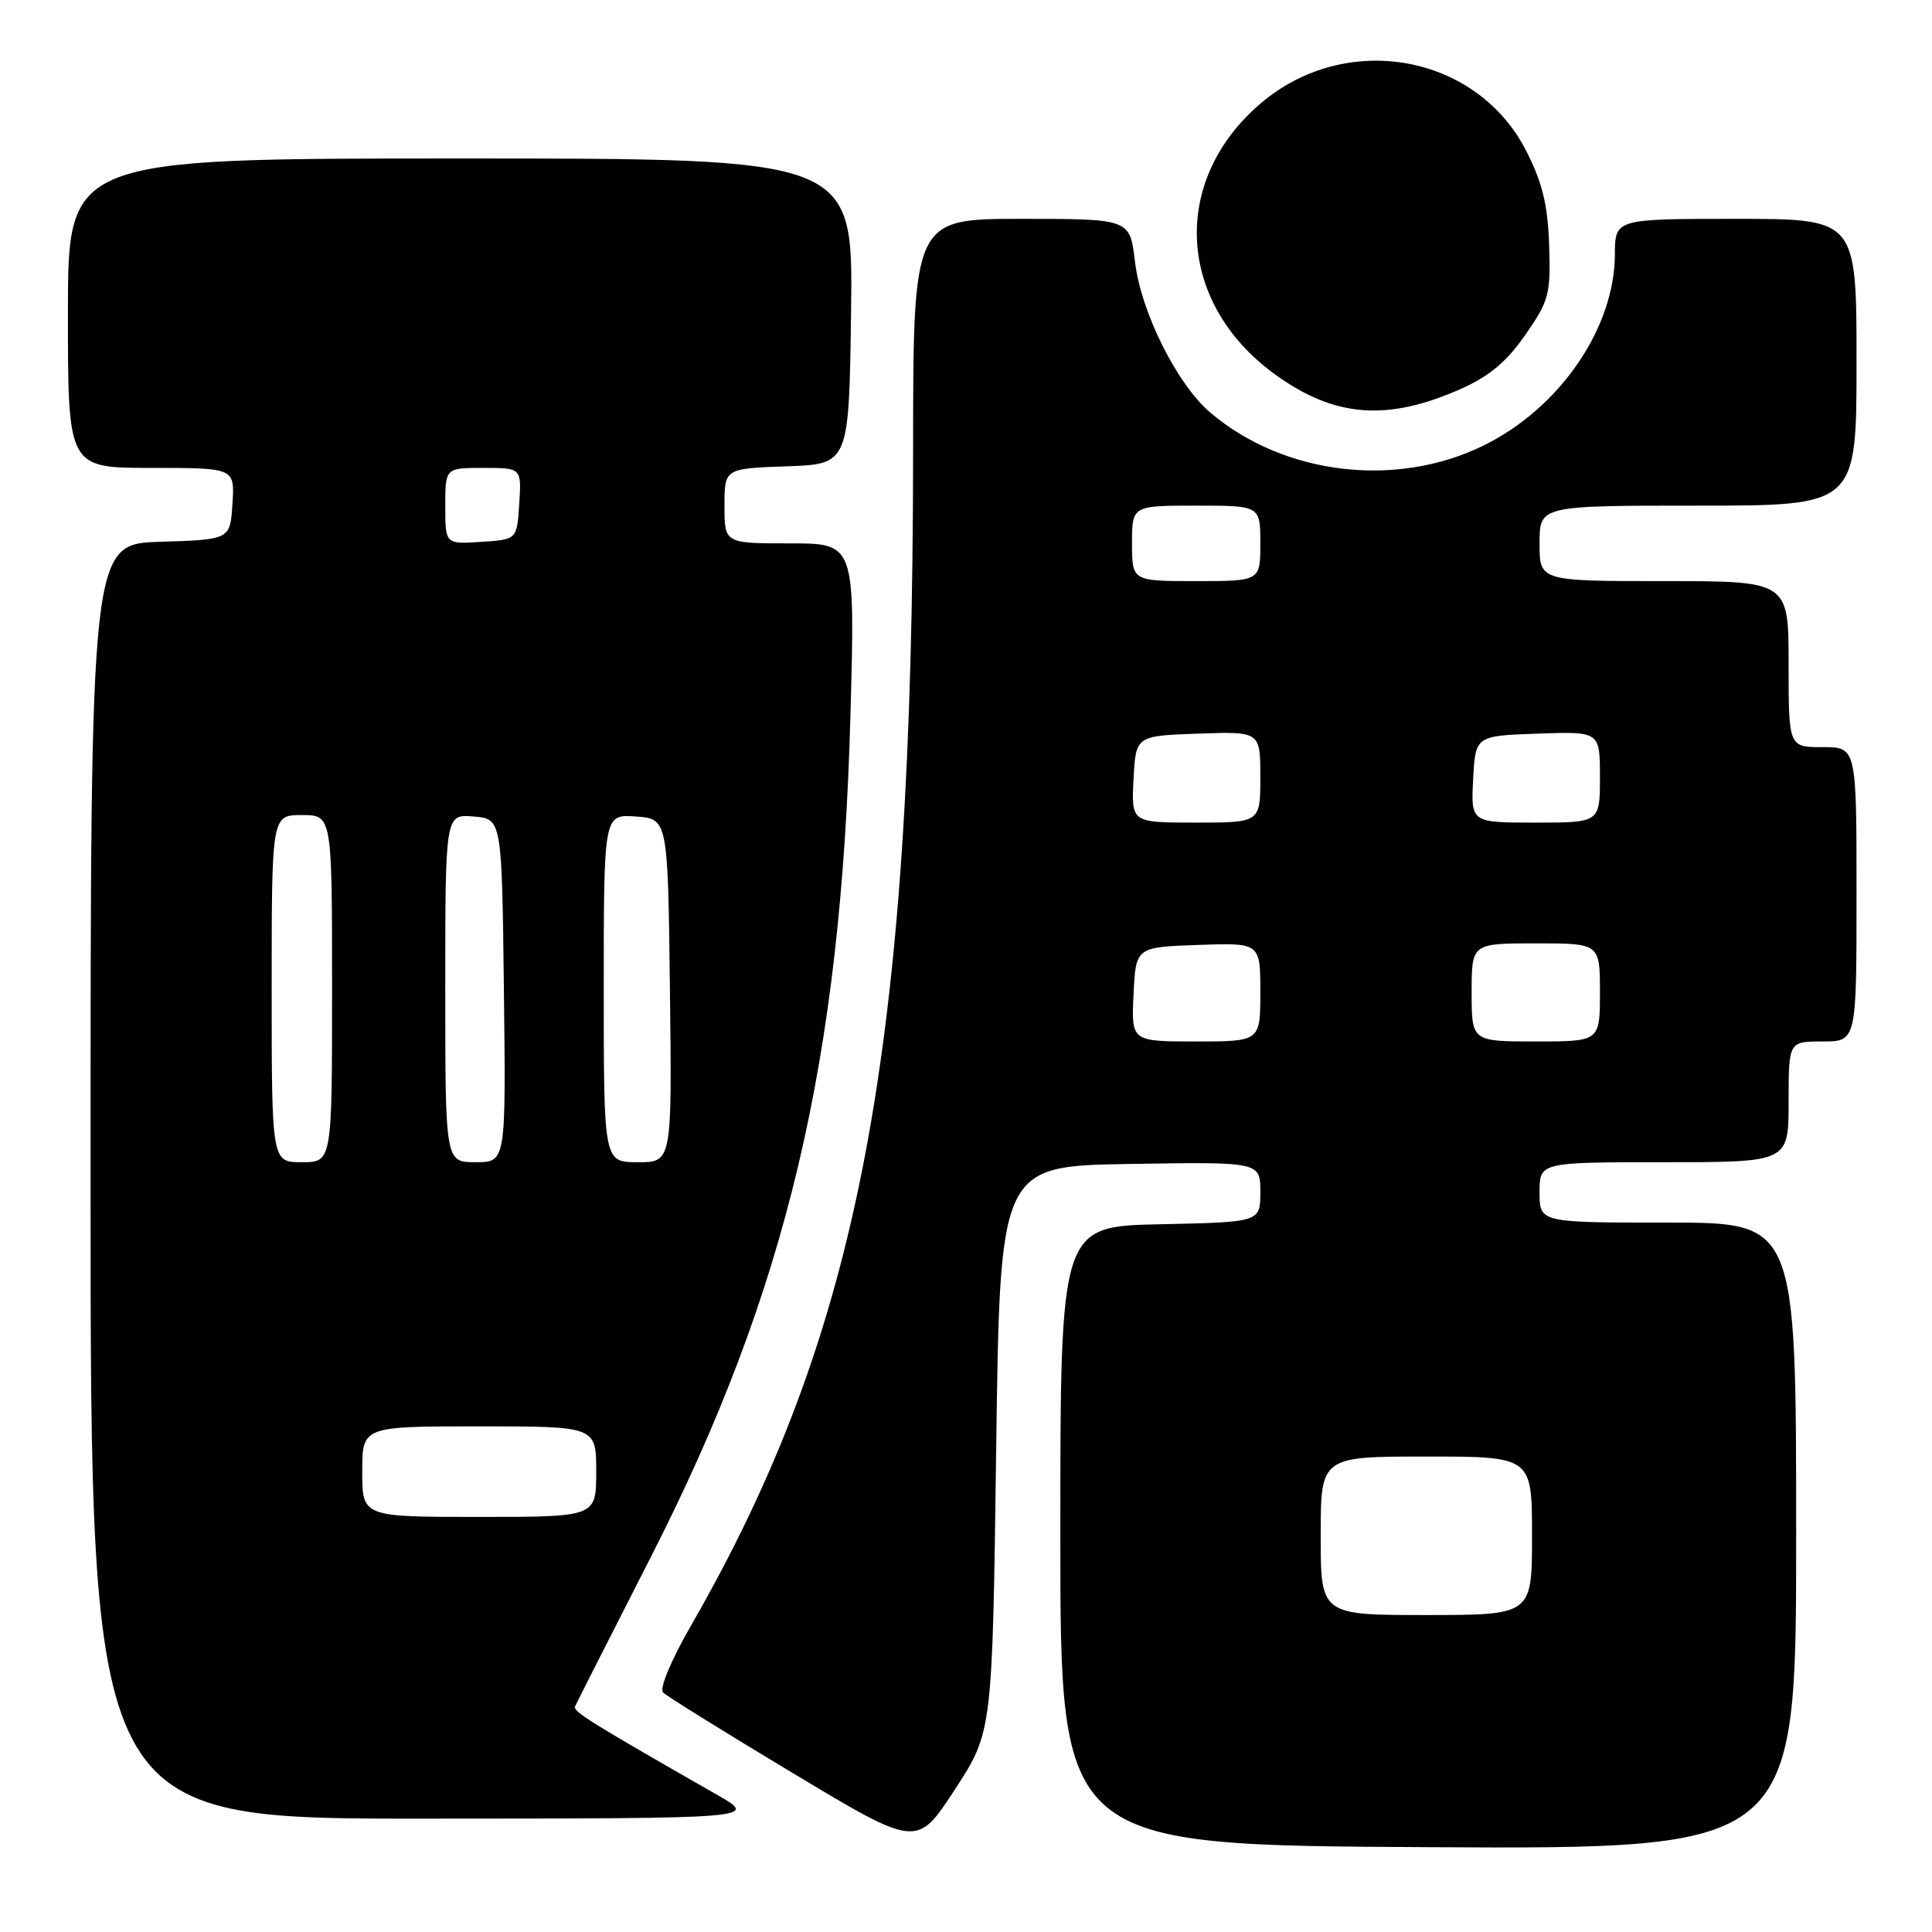 <?xml version="1.0" encoding="UTF-8" standalone="no"?>
<!DOCTYPE svg PUBLIC "-//W3C//DTD SVG 1.1//EN" "http://www.w3.org/Graphics/SVG/1.1/DTD/svg11.dtd" >
<svg xmlns="http://www.w3.org/2000/svg" xmlns:xlink="http://www.w3.org/1999/xlink" version="1.1" viewBox="0 0 256 256">
 <g >
 <path fill="currentColor"
d=" M 132.00 192.00 C 132.50 154.50 132.50 154.50 149.75 154.23 C 167.00 153.95 167.00 153.95 167.00 157.95 C 167.00 161.94 167.00 161.94 153.75 162.22 C 140.50 162.50 140.50 162.50 140.50 203.50 C 140.50 244.50 140.50 244.50 189.25 244.76 C 238.00 245.02 238.00 245.02 238.00 203.51 C 238.00 162.00 238.00 162.00 221.00 162.00 C 204.00 162.00 204.00 162.00 204.00 158.00 C 204.00 154.00 204.00 154.00 220.50 154.00 C 237.00 154.00 237.00 154.00 237.00 146.00 C 237.00 138.00 237.00 138.00 241.50 138.00 C 246.00 138.00 246.00 138.00 246.00 118.50 C 246.00 99.00 246.00 99.00 241.50 99.00 C 237.00 99.00 237.00 99.00 237.00 88.00 C 237.00 77.00 237.00 77.00 220.50 77.00 C 204.00 77.00 204.00 77.00 204.00 72.00 C 204.00 67.00 204.00 67.00 225.00 67.00 C 246.00 67.00 246.00 67.00 246.00 48.00 C 246.00 29.00 246.00 29.00 230.00 29.00 C 214.00 29.00 214.00 29.00 213.98 33.75 C 213.93 43.51 206.67 54.07 196.59 59.03 C 185.02 64.72 170.16 62.95 160.42 54.71 C 155.97 50.95 151.18 41.36 150.39 34.66 C 149.72 29.00 149.72 29.00 135.36 29.00 C 121.00 29.00 121.00 29.00 120.99 59.75 C 120.97 139.42 113.96 176.45 91.54 215.44 C 88.87 220.09 87.35 223.75 87.87 224.27 C 88.36 224.76 96.13 229.59 105.13 234.99 C 121.50 244.82 121.50 244.82 126.50 237.16 C 131.50 229.50 131.50 229.50 132.00 192.00 Z  M 95.00 237.81 C 78.40 228.33 75.91 226.78 76.19 226.13 C 76.36 225.73 80.89 216.80 86.25 206.29 C 104.26 170.98 111.45 140.65 112.69 94.75 C 113.31 72.00 113.31 72.00 104.65 72.00 C 96.00 72.00 96.00 72.00 96.00 67.04 C 96.00 62.08 96.00 62.08 104.25 61.79 C 112.50 61.50 112.50 61.50 112.77 41.25 C 113.04 21.00 113.04 21.00 61.02 21.00 C 9.00 21.00 9.00 21.00 9.00 41.50 C 9.00 62.00 9.00 62.00 20.05 62.00 C 31.11 62.00 31.11 62.00 30.80 66.75 C 30.50 71.50 30.50 71.50 21.25 71.79 C 12.00 72.08 12.00 72.08 12.00 156.54 C 12.00 241.00 12.00 241.00 56.25 240.98 C 100.50 240.96 100.50 240.96 95.00 237.81 Z  M 193.62 51.51 C 197.35 49.85 199.67 47.90 202.12 44.36 C 205.26 39.84 205.48 39.01 205.27 32.50 C 205.09 27.14 204.38 24.22 202.25 20.03 C 195.69 7.13 178.34 4.03 167.01 13.73 C 155.10 23.92 155.92 40.06 168.81 49.51 C 176.76 55.33 183.78 55.89 193.62 51.51 Z  M 175.00 203.50 C 175.00 193.00 175.00 193.00 189.00 193.00 C 203.00 193.00 203.00 193.00 203.00 203.50 C 203.00 214.00 203.00 214.00 189.00 214.00 C 175.00 214.00 175.00 214.00 175.00 203.50 Z  M 150.20 131.75 C 150.50 125.50 150.50 125.50 158.75 125.21 C 167.00 124.92 167.00 124.92 167.00 131.46 C 167.00 138.00 167.00 138.00 158.45 138.00 C 149.90 138.00 149.90 138.00 150.20 131.75 Z  M 195.00 131.50 C 195.00 125.00 195.00 125.00 203.50 125.00 C 212.00 125.00 212.00 125.00 212.00 131.50 C 212.00 138.00 212.00 138.00 203.50 138.00 C 195.00 138.00 195.00 138.00 195.00 131.50 Z  M 150.20 103.25 C 150.50 97.50 150.50 97.50 158.75 97.21 C 167.00 96.92 167.00 96.92 167.00 102.96 C 167.00 109.00 167.00 109.00 158.45 109.00 C 149.90 109.00 149.90 109.00 150.20 103.25 Z  M 195.20 103.25 C 195.50 97.50 195.50 97.50 203.75 97.21 C 212.00 96.92 212.00 96.92 212.00 102.96 C 212.00 109.00 212.00 109.00 203.45 109.00 C 194.90 109.00 194.90 109.00 195.20 103.25 Z  M 150.00 72.00 C 150.00 67.00 150.00 67.00 158.50 67.00 C 167.00 67.00 167.00 67.00 167.00 72.00 C 167.00 77.00 167.00 77.00 158.50 77.00 C 150.00 77.00 150.00 77.00 150.00 72.00 Z  M 48.00 195.00 C 48.00 189.00 48.00 189.00 63.50 189.00 C 79.00 189.00 79.00 189.00 79.00 195.00 C 79.00 201.00 79.00 201.00 63.50 201.00 C 48.00 201.00 48.00 201.00 48.00 195.00 Z  M 36.00 131.00 C 36.00 108.00 36.00 108.00 40.00 108.00 C 44.00 108.00 44.00 108.00 44.00 131.00 C 44.00 154.00 44.00 154.00 40.00 154.00 C 36.00 154.00 36.00 154.00 36.00 131.00 Z  M 59.00 130.94 C 59.00 107.88 59.00 107.88 62.75 108.19 C 66.50 108.50 66.50 108.50 66.77 131.25 C 67.04 154.00 67.04 154.00 63.02 154.00 C 59.00 154.00 59.00 154.00 59.00 130.94 Z  M 80.00 130.94 C 80.00 107.89 80.00 107.89 84.25 108.19 C 88.50 108.50 88.50 108.50 88.77 131.25 C 89.04 154.00 89.04 154.00 84.52 154.00 C 80.00 154.00 80.00 154.00 80.00 130.94 Z  M 59.00 67.05 C 59.00 62.00 59.00 62.00 64.05 62.00 C 69.11 62.00 69.11 62.00 68.80 66.75 C 68.50 71.50 68.50 71.50 63.75 71.80 C 59.00 72.11 59.00 72.11 59.00 67.05 Z "/>
</g>
</svg>